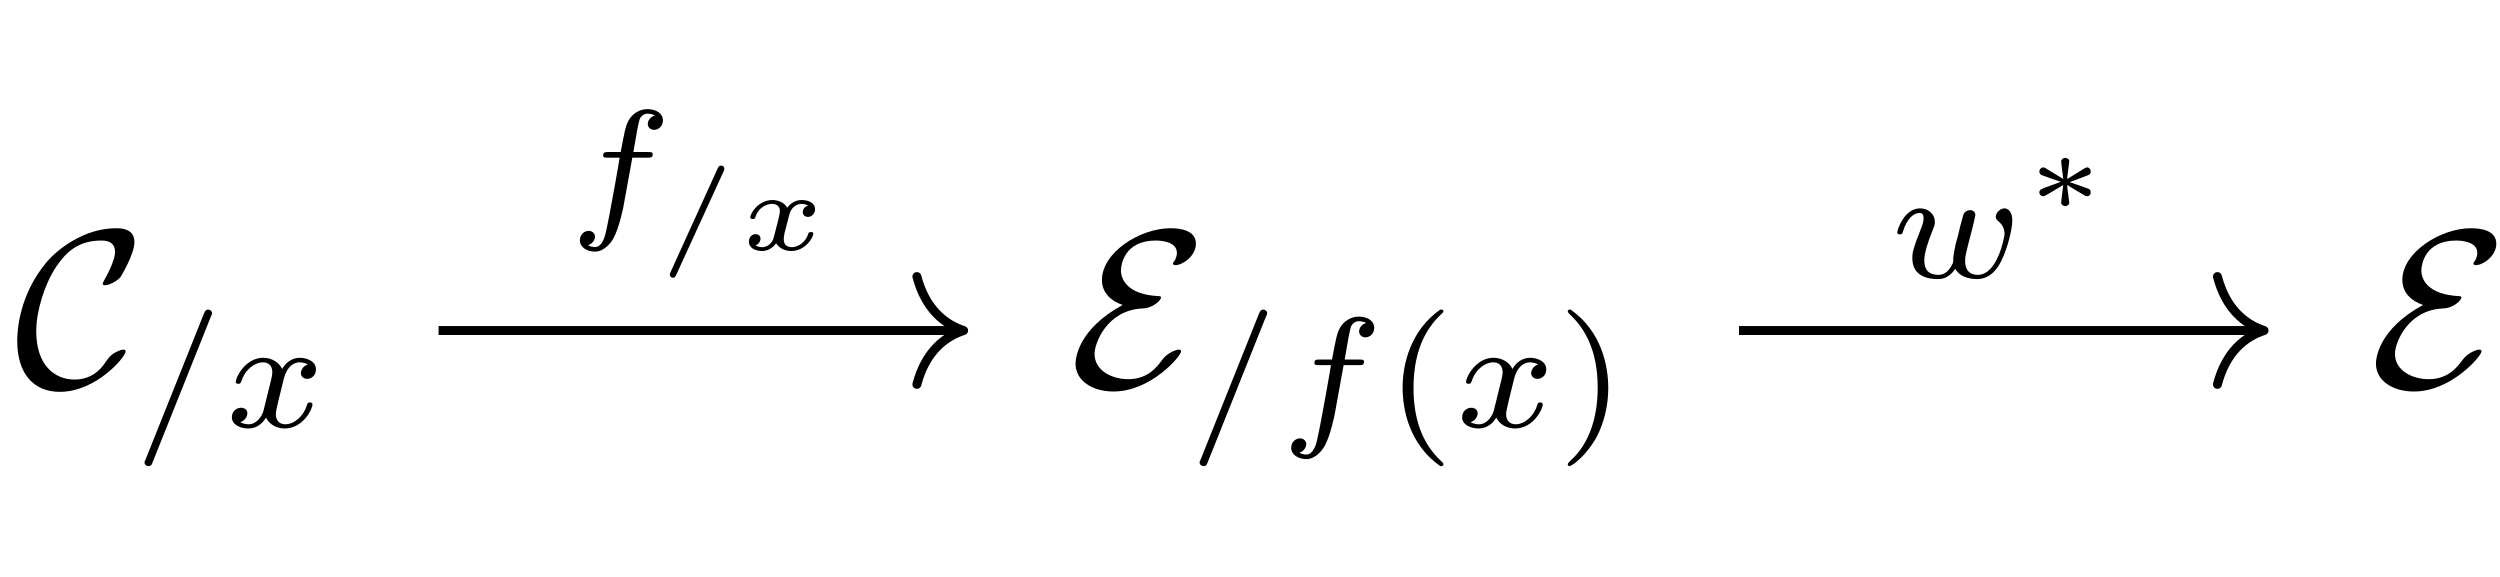 <svg xmlns='http://www.w3.org/2000/svg' xmlns:xlink='http://www.w3.org/1999/xlink' height="1.6em" version="1.1" viewBox="0 0 111 16" width="100%">
<defs>
<g>
<symbol id="glyph0-0" overflow="visible">
<path d="" style="stroke:none;"/>
</symbol>
<symbol id="glyph0-1" overflow="visible">
<path d="M 4.938 -1.562 C 4.938 -1.625 4.891 -1.641 4.844 -1.641 C 4.672 -1.641 4.438 -1.484 4.422 -1.484 C 4.234 -1.359 4.188 -1.281 4.062 -1.109 C 3.766 -0.641 3.312 -0.312 2.672 -0.312 C 1.781 -0.312 0.969 -0.953 0.969 -2.453 C 0.969 -3.344 1.328 -4.531 1.859 -5.328 C 2.297 -5.969 2.828 -6.484 3.859 -6.484 C 4.234 -6.484 4.469 -6.344 4.469 -5.969 C 4.469 -5.625 4.109 -4.922 3.984 -4.719 C 3.922 -4.609 3.922 -4.578 3.922 -4.562 C 3.922 -4.5 3.984 -4.5 4.031 -4.5 C 4.234 -4.5 4.609 -4.719 4.719 -4.875 C 4.75 -4.922 5.328 -5.891 5.328 -6.406 C 5.328 -6.953 4.875 -7.031 4.516 -7.031 C 3.078 -7.031 1.891 -6.078 1.422 -5.516 C 0.234 -4.094 0.125 -2.547 0.125 -2.031 C 0.125 -0.562 0.859 0.234 2.016 0.234 C 3.625 0.234 4.938 -1.312 4.938 -1.562 Z M 4.938 -1.562 " style="stroke:none;"/>
</symbol>
<symbol id="glyph0-2" overflow="visible">
<path d="M 2.375 -3.625 C 0.391 -2.547 0.281 -1.25 0.281 -1.016 C 0.281 -0.266 1.016 0.219 1.969 0.219 C 3.625 0.219 4.969 -1.359 4.969 -1.562 C 4.969 -1.625 4.922 -1.641 4.859 -1.641 C 4.75 -1.641 4.359 -1.5 4.141 -1.203 C 3.922 -0.906 3.516 -0.328 2.625 -0.328 C 1.906 -0.328 1.125 -0.703 1.125 -1.453 C 1.125 -1.938 1.688 -3.406 3.266 -3.469 C 3.734 -3.484 4.078 -3.844 4.078 -3.953 C 4.078 -4 4.031 -4.016 3.984 -4.016 C 2.578 -4.078 2.297 -4.766 2.297 -5.156 C 2.297 -5.391 2.438 -6.484 3.844 -6.484 C 4.031 -6.484 4.781 -6.453 4.781 -5.938 C 4.781 -5.766 4.703 -5.625 4.672 -5.578 C 4.641 -5.547 4.609 -5.5 4.609 -5.469 C 4.609 -5.391 4.688 -5.391 4.719 -5.391 C 5.016 -5.391 5.625 -5.781 5.625 -6.344 C 5.625 -6.938 4.938 -7.031 4.5 -7.031 C 3.141 -7.031 1.453 -5.953 1.453 -4.734 C 1.453 -4.141 1.891 -3.781 2.375 -3.625 Z M 2.375 -3.625 " style="stroke:none;"/>
</symbol>
<symbol id="glyph1-0" overflow="visible">
<path d="" style="stroke:none;"/>
</symbol>
<symbol id="glyph1-1" overflow="visible">
<path d="M 3.484 -4.922 C 3.531 -5.016 3.531 -5.031 3.531 -5.047 C 3.531 -5.156 3.438 -5.219 3.359 -5.219 C 3.25 -5.219 3.219 -5.141 3.172 -5.047 L 0.578 1.438 C 0.531 1.531 0.531 1.547 0.531 1.562 C 0.531 1.672 0.625 1.734 0.703 1.734 C 0.828 1.734 0.859 1.656 0.891 1.562 Z M 3.484 -4.922 " style="stroke:none;"/>
</symbol>
<symbol id="glyph1-2" overflow="visible">
<path d="M 1.734 -0.734 C 1.672 -0.5 1.438 -0.125 1.078 -0.125 C 1.062 -0.125 0.844 -0.125 0.703 -0.219 C 0.984 -0.312 1.016 -0.562 1.016 -0.609 C 1.016 -0.766 0.891 -0.859 0.734 -0.859 C 0.531 -0.859 0.328 -0.703 0.328 -0.438 C 0.328 -0.094 0.719 0.062 1.062 0.062 C 1.391 0.062 1.672 -0.125 1.844 -0.422 C 2.016 -0.062 2.391 0.062 2.672 0.062 C 3.484 0.062 3.906 -0.797 3.906 -1 C 3.906 -1.094 3.812 -1.094 3.797 -1.094 C 3.688 -1.094 3.688 -1.047 3.656 -0.969 C 3.516 -0.484 3.094 -0.125 2.703 -0.125 C 2.422 -0.125 2.281 -0.312 2.281 -0.578 C 2.281 -0.766 2.453 -1.391 2.641 -2.172 C 2.781 -2.703 3.094 -2.875 3.328 -2.875 C 3.344 -2.875 3.547 -2.875 3.703 -2.781 C 3.484 -2.719 3.391 -2.516 3.391 -2.391 C 3.391 -2.25 3.516 -2.141 3.672 -2.141 C 3.828 -2.141 4.062 -2.266 4.062 -2.562 C 4.062 -2.953 3.609 -3.078 3.344 -3.078 C 2.984 -3.078 2.703 -2.844 2.562 -2.578 C 2.438 -2.859 2.109 -3.078 1.719 -3.078 C 0.938 -3.078 0.5 -2.219 0.5 -2 C 0.5 -1.922 0.594 -1.922 0.609 -1.922 C 0.703 -1.922 0.703 -1.938 0.75 -2.031 C 0.922 -2.578 1.359 -2.875 1.703 -2.875 C 1.938 -2.875 2.125 -2.75 2.125 -2.422 C 2.125 -2.281 2.031 -1.938 1.969 -1.688 Z M 1.734 -0.734 " style="stroke:none;"/>
</symbol>
<symbol id="glyph1-3" overflow="visible">
<path d="M 2.844 -2.75 L 3.516 -2.75 C 3.656 -2.75 3.75 -2.75 3.75 -2.906 C 3.75 -3 3.656 -3 3.531 -3 L 2.891 -3 C 3.047 -3.891 3.094 -4.203 3.156 -4.406 C 3.188 -4.562 3.344 -4.703 3.516 -4.703 C 3.516 -4.703 3.703 -4.703 3.844 -4.625 C 3.547 -4.531 3.531 -4.281 3.531 -4.25 C 3.531 -4.094 3.656 -3.984 3.812 -3.984 C 4 -3.984 4.203 -4.141 4.203 -4.406 C 4.203 -4.734 3.875 -4.906 3.516 -4.906 C 3.203 -4.906 2.859 -4.734 2.672 -4.391 C 2.531 -4.125 2.484 -3.812 2.328 -3 L 1.781 -3 C 1.641 -3 1.547 -3 1.547 -2.844 C 1.547 -2.75 1.641 -2.75 1.766 -2.75 L 2.281 -2.75 C 2.281 -2.703 1.844 -0.203 1.672 0.547 C 1.641 0.703 1.516 1.219 1.188 1.219 C 1.172 1.219 1.016 1.219 0.875 1.141 C 1.156 1.047 1.188 0.797 1.188 0.766 C 1.188 0.609 1.062 0.5 0.906 0.5 C 0.719 0.5 0.516 0.656 0.516 0.922 C 0.516 1.234 0.844 1.422 1.188 1.422 C 1.625 1.422 1.938 0.969 2.016 0.812 C 2.266 0.344 2.438 -0.516 2.453 -0.594 Z M 2.844 -2.75 " style="stroke:none;"/>
</symbol>
<symbol id="glyph1-4" overflow="visible">
<path d="M 3.672 -2.219 C 3.719 -2.406 3.797 -2.75 3.797 -2.781 C 3.797 -2.922 3.688 -3 3.562 -3 C 3.438 -3 3.312 -2.922 3.266 -2.797 C 3.25 -2.75 3.172 -2.453 3.125 -2.281 C 3.031 -1.875 3.031 -1.875 2.922 -1.484 C 2.844 -1.094 2.828 -1.031 2.812 -0.844 C 2.844 -0.703 2.781 -0.562 2.625 -0.359 C 2.531 -0.25 2.391 -0.125 2.156 -0.125 C 1.875 -0.125 1.531 -0.219 1.531 -0.766 C 1.531 -1.125 1.719 -1.641 1.859 -2 C 1.984 -2.297 2 -2.359 2 -2.484 C 2 -2.812 1.719 -3.078 1.344 -3.078 C 0.641 -3.078 0.328 -2.125 0.328 -2 C 0.328 -1.922 0.422 -1.922 0.453 -1.922 C 0.547 -1.922 0.547 -1.953 0.578 -2.031 C 0.75 -2.609 1.047 -2.875 1.328 -2.875 C 1.438 -2.875 1.5 -2.797 1.5 -2.641 C 1.5 -2.469 1.438 -2.328 1.406 -2.234 C 1 -1.219 1 -1.078 1 -0.859 C 1 -0.031 1.75 0.062 2.125 0.062 C 2.266 0.062 2.594 0.062 2.906 -0.391 C 3.078 -0.078 3.453 0.062 3.875 0.062 C 4.5 0.062 4.812 -0.469 4.953 -0.75 C 5.25 -1.344 5.438 -2.203 5.438 -2.531 C 5.438 -3.047 5.141 -3.078 5.094 -3.078 C 4.906 -3.078 4.703 -2.891 4.703 -2.703 C 4.703 -2.594 4.781 -2.531 4.828 -2.5 C 5 -2.359 5.094 -2.156 5.094 -1.938 C 5.094 -1.844 4.797 -0.125 3.906 -0.125 C 3.344 -0.125 3.344 -0.625 3.344 -0.75 C 3.344 -0.938 3.375 -1.047 3.469 -1.438 Z M 3.672 -2.219 " style="stroke:none;"/>
</symbol>
<symbol id="glyph2-0" overflow="visible">
<path d="" style="stroke:none;"/>
</symbol>
<symbol id="glyph2-1" overflow="visible">
<path d="M 2.469 -5.219 C 1.156 -4.297 0.797 -2.812 0.797 -1.75 C 0.797 -0.766 1.094 0.766 2.469 1.734 C 2.531 1.734 2.609 1.734 2.609 1.656 C 2.609 1.609 2.594 1.594 2.547 1.547 C 1.609 0.703 1.281 -0.469 1.281 -1.734 C 1.281 -3.625 2 -4.547 2.562 -5.062 C 2.594 -5.094 2.609 -5.109 2.609 -5.141 C 2.609 -5.219 2.531 -5.219 2.469 -5.219 Z M 2.469 -5.219 " style="stroke:none;"/>
</symbol>
<symbol id="glyph2-2" overflow="visible">
<path d="M 0.625 -5.219 C 0.578 -5.219 0.5 -5.219 0.5 -5.141 C 0.5 -5.109 0.516 -5.094 0.562 -5.031 C 1.156 -4.484 1.828 -3.547 1.828 -1.75 C 1.828 -0.297 1.375 0.812 0.625 1.484 C 0.5 1.609 0.5 1.609 0.5 1.656 C 0.5 1.688 0.516 1.734 0.578 1.734 C 0.672 1.734 1.328 1.281 1.797 0.406 C 2.094 -0.172 2.297 -0.922 2.297 -1.734 C 2.297 -2.719 2 -4.25 0.625 -5.219 Z M 0.625 -5.219 " style="stroke:none;"/>
</symbol>
<symbol id="glyph3-0" overflow="visible">
<path d="" style="stroke:none;"/>
</symbol>
<symbol id="glyph3-1" overflow="visible">
<path d="M 3.016 -3.484 C 3.047 -3.562 3.047 -3.578 3.047 -3.594 C 3.047 -3.672 2.984 -3.734 2.906 -3.734 C 2.828 -3.734 2.781 -3.688 2.75 -3.609 L 0.656 1 C 0.625 1.078 0.625 1.094 0.625 1.109 C 0.625 1.188 0.688 1.25 0.766 1.25 C 0.844 1.25 0.875 1.188 0.906 1.125 Z M 3.016 -3.484 " style="stroke:none;"/>
</symbol>
<symbol id="glyph3-2" overflow="visible">
<path d="M 3.094 -1.953 C 2.859 -1.891 2.859 -1.672 2.859 -1.656 C 2.859 -1.578 2.922 -1.453 3.094 -1.453 C 3.234 -1.453 3.406 -1.578 3.406 -1.797 C 3.406 -2.094 3.078 -2.203 2.812 -2.203 C 2.484 -2.203 2.266 -2 2.172 -1.859 C 2.016 -2.141 1.688 -2.203 1.516 -2.203 C 0.891 -2.203 0.531 -1.609 0.531 -1.438 C 0.531 -1.359 0.609 -1.359 0.641 -1.359 C 0.688 -1.359 0.719 -1.359 0.75 -1.422 C 0.891 -1.906 1.297 -2.031 1.484 -2.031 C 1.656 -2.031 1.844 -1.969 1.844 -1.703 C 1.844 -1.578 1.75 -1.234 1.578 -0.562 C 1.516 -0.281 1.281 -0.109 1.062 -0.109 C 1.031 -0.109 0.891 -0.109 0.766 -0.188 C 0.984 -0.281 0.984 -0.469 0.984 -0.484 C 0.984 -0.625 0.875 -0.688 0.766 -0.688 C 0.641 -0.688 0.469 -0.594 0.469 -0.359 C 0.469 -0.047 0.797 0.062 1.062 0.062 C 1.328 0.062 1.562 -0.109 1.672 -0.281 C 1.875 0.016 2.188 0.062 2.344 0.062 C 2.969 0.062 3.328 -0.531 3.328 -0.719 C 3.328 -0.781 3.25 -0.781 3.219 -0.781 C 3.141 -0.781 3.125 -0.75 3.109 -0.719 C 2.969 -0.266 2.594 -0.109 2.375 -0.109 C 2.219 -0.109 2.016 -0.172 2.016 -0.453 C 2.016 -0.516 2.016 -0.547 2.047 -0.719 C 2.141 -1.062 2.266 -1.609 2.312 -1.703 C 2.375 -1.828 2.547 -2.031 2.797 -2.031 C 2.812 -2.031 2.984 -2.031 3.094 -1.953 Z M 3.094 -1.953 " style="stroke:none;"/>
</symbol>
<symbol id="glyph4-0" overflow="visible">
<path d="" style="stroke:none;"/>
</symbol>
<symbol id="glyph4-1" overflow="visible">
<path d="M 1.922 -1.375 C 1.922 -1.469 2.016 -2.109 2.016 -2.156 C 2.016 -2.25 1.938 -2.312 1.828 -2.312 C 1.734 -2.312 1.656 -2.234 1.656 -2.156 C 1.656 -2.109 1.734 -1.484 1.75 -1.375 L 0.984 -1.844 C 0.922 -1.875 0.906 -1.891 0.859 -1.891 C 0.781 -1.891 0.688 -1.812 0.688 -1.703 C 0.688 -1.625 0.75 -1.562 0.797 -1.547 C 1.078 -1.438 1.359 -1.344 1.641 -1.25 C 1.359 -1.141 0.891 -0.984 0.812 -0.938 C 0.781 -0.922 0.688 -0.891 0.688 -0.781 C 0.688 -0.672 0.781 -0.609 0.859 -0.609 C 0.922 -0.609 1.078 -0.703 1.75 -1.109 C 1.734 -1 1.656 -0.375 1.656 -0.328 C 1.656 -0.25 1.734 -0.172 1.828 -0.172 C 1.938 -0.172 2.016 -0.234 2.016 -0.328 C 2.016 -0.375 1.922 -1.016 1.922 -1.109 L 2.703 -0.641 C 2.734 -0.625 2.766 -0.609 2.812 -0.609 C 2.891 -0.609 2.969 -0.672 2.969 -0.781 C 2.969 -0.875 2.922 -0.922 2.875 -0.938 C 2.594 -1.047 2.312 -1.141 2.031 -1.234 C 2.312 -1.344 2.766 -1.516 2.859 -1.547 C 2.891 -1.562 2.969 -1.594 2.969 -1.703 C 2.969 -1.812 2.891 -1.891 2.812 -1.891 C 2.766 -1.891 2.734 -1.875 2.688 -1.844 Z M 1.922 -1.375 " style="stroke:none;"/>
</symbol>
</g>
</defs>
<g id="surface1">
<g style="fill:rgb(0%,0%,0%);fill-opacity:1;">
  <use x="0.64" xmlns:tns0='http://www.w3.org/1999/xlink' tns0:href="#glyph0-1" y="12.364"/>
</g>
<g style="fill:rgb(0%,0%,0%);fill-opacity:1;">
  <use x="5.885" xmlns:tns0='http://www.w3.org/1999/xlink' tns0:href="#glyph1-1" y="14.163"/>
  <use x="9.967" xmlns:tns0='http://www.w3.org/1999/xlink' tns0:href="#glyph1-2" y="14.163"/>
</g>
<g style="fill:rgb(0%,0%,0%);fill-opacity:1;">
  <use x="47.473" xmlns:tns0='http://www.w3.org/1999/xlink' tns0:href="#glyph0-2" y="12.364"/>
</g>
<g style="fill:rgb(0%,0%,0%);fill-opacity:1;">
  <use x="52.731" xmlns:tns0='http://www.w3.org/1999/xlink' tns0:href="#glyph1-1" y="14.163"/>
  <use x="56.813" xmlns:tns0='http://www.w3.org/1999/xlink' tns0:href="#glyph1-3" y="14.163"/>
</g>
<g style="fill:rgb(0%,0%,0%);fill-opacity:1;">
  <use x="61.479" xmlns:tns0='http://www.w3.org/1999/xlink' tns0:href="#glyph2-1" y="14.163"/>
</g>
<g style="fill:rgb(0%,0%,0%);fill-opacity:1;">
  <use x="64.592" xmlns:tns0='http://www.w3.org/1999/xlink' tns0:href="#glyph1-2" y="14.163"/>
</g>
<g style="fill:rgb(0%,0%,0%);fill-opacity:1;">
  <use x="69.11" xmlns:tns0='http://www.w3.org/1999/xlink' tns0:href="#glyph2-2" y="14.163"/>
</g>
<g style="fill:rgb(0%,0%,0%);fill-opacity:1;">
  <use x="105.211" xmlns:tns0='http://www.w3.org/1999/xlink' tns0:href="#glyph0-2" y="12.364"/>
</g>
<path d="M -36.527 0.856 L -13.414 0.856 " style="fill:none;stroke-width:0.398;stroke-linecap:butt;stroke-linejoin:miter;stroke:rgb(0%,0%,0%);stroke-opacity:1;stroke-miterlimit:10;" transform="matrix(1,0,0,-1,56,10.731)"/>
<path d="M -2.074 2.393 C -1.695 0.955 -0.851 0.279 0.001 -0.002 C -0.851 -0.279 -1.695 -0.955 -2.074 -2.393 " style="fill:none;stroke-width:0.398;stroke-linecap:round;stroke-linejoin:round;stroke:rgb(0%,0%,0%);stroke-opacity:1;stroke-miterlimit:10;" transform="matrix(1,0,0,-1,42.784,9.873)"/>
<g style="fill:rgb(0%,0%,0%);fill-opacity:1;">
  <use x="25.231" xmlns:tns0='http://www.w3.org/1999/xlink' tns0:href="#glyph1-3" y="4.95"/>
</g>
<g style="fill:rgb(0%,0%,0%);fill-opacity:1;">
  <use x="29.116" xmlns:tns0='http://www.w3.org/1999/xlink' tns0:href="#glyph3-1" y="6.284"/>
  <use x="32.783" xmlns:tns0='http://www.w3.org/1999/xlink' tns0:href="#glyph3-2" y="6.284"/>
</g>
<path d="M 21.211 0.856 L 44.324 0.856 " style="fill:none;stroke-width:0.398;stroke-linecap:butt;stroke-linejoin:miter;stroke:rgb(0%,0%,0%);stroke-opacity:1;stroke-miterlimit:10;" transform="matrix(1,0,0,-1,56,10.731)"/>
<path d="M -2.07 2.393 C -1.695 0.955 -0.852 0.279 -0 -0.002 C -0.852 -0.279 -1.695 -0.955 -2.07 -2.393 " style="fill:none;stroke-width:0.398;stroke-linecap:round;stroke-linejoin:round;stroke:rgb(0%,0%,0%);stroke-opacity:1;stroke-miterlimit:10;" transform="matrix(1,0,0,-1,100.524,9.873)"/>
<g style="fill:rgb(0%,0%,0%);fill-opacity:1;">
  <use x="83.908" xmlns:tns0='http://www.w3.org/1999/xlink' tns0:href="#glyph1-4" y="7.529"/>
</g>
<g style="fill:rgb(0%,0%,0%);fill-opacity:1;">
  <use x="89.859" xmlns:tns0='http://www.w3.org/1999/xlink' tns0:href="#glyph4-1" y="4.523"/>
</g>
</g>
</svg>